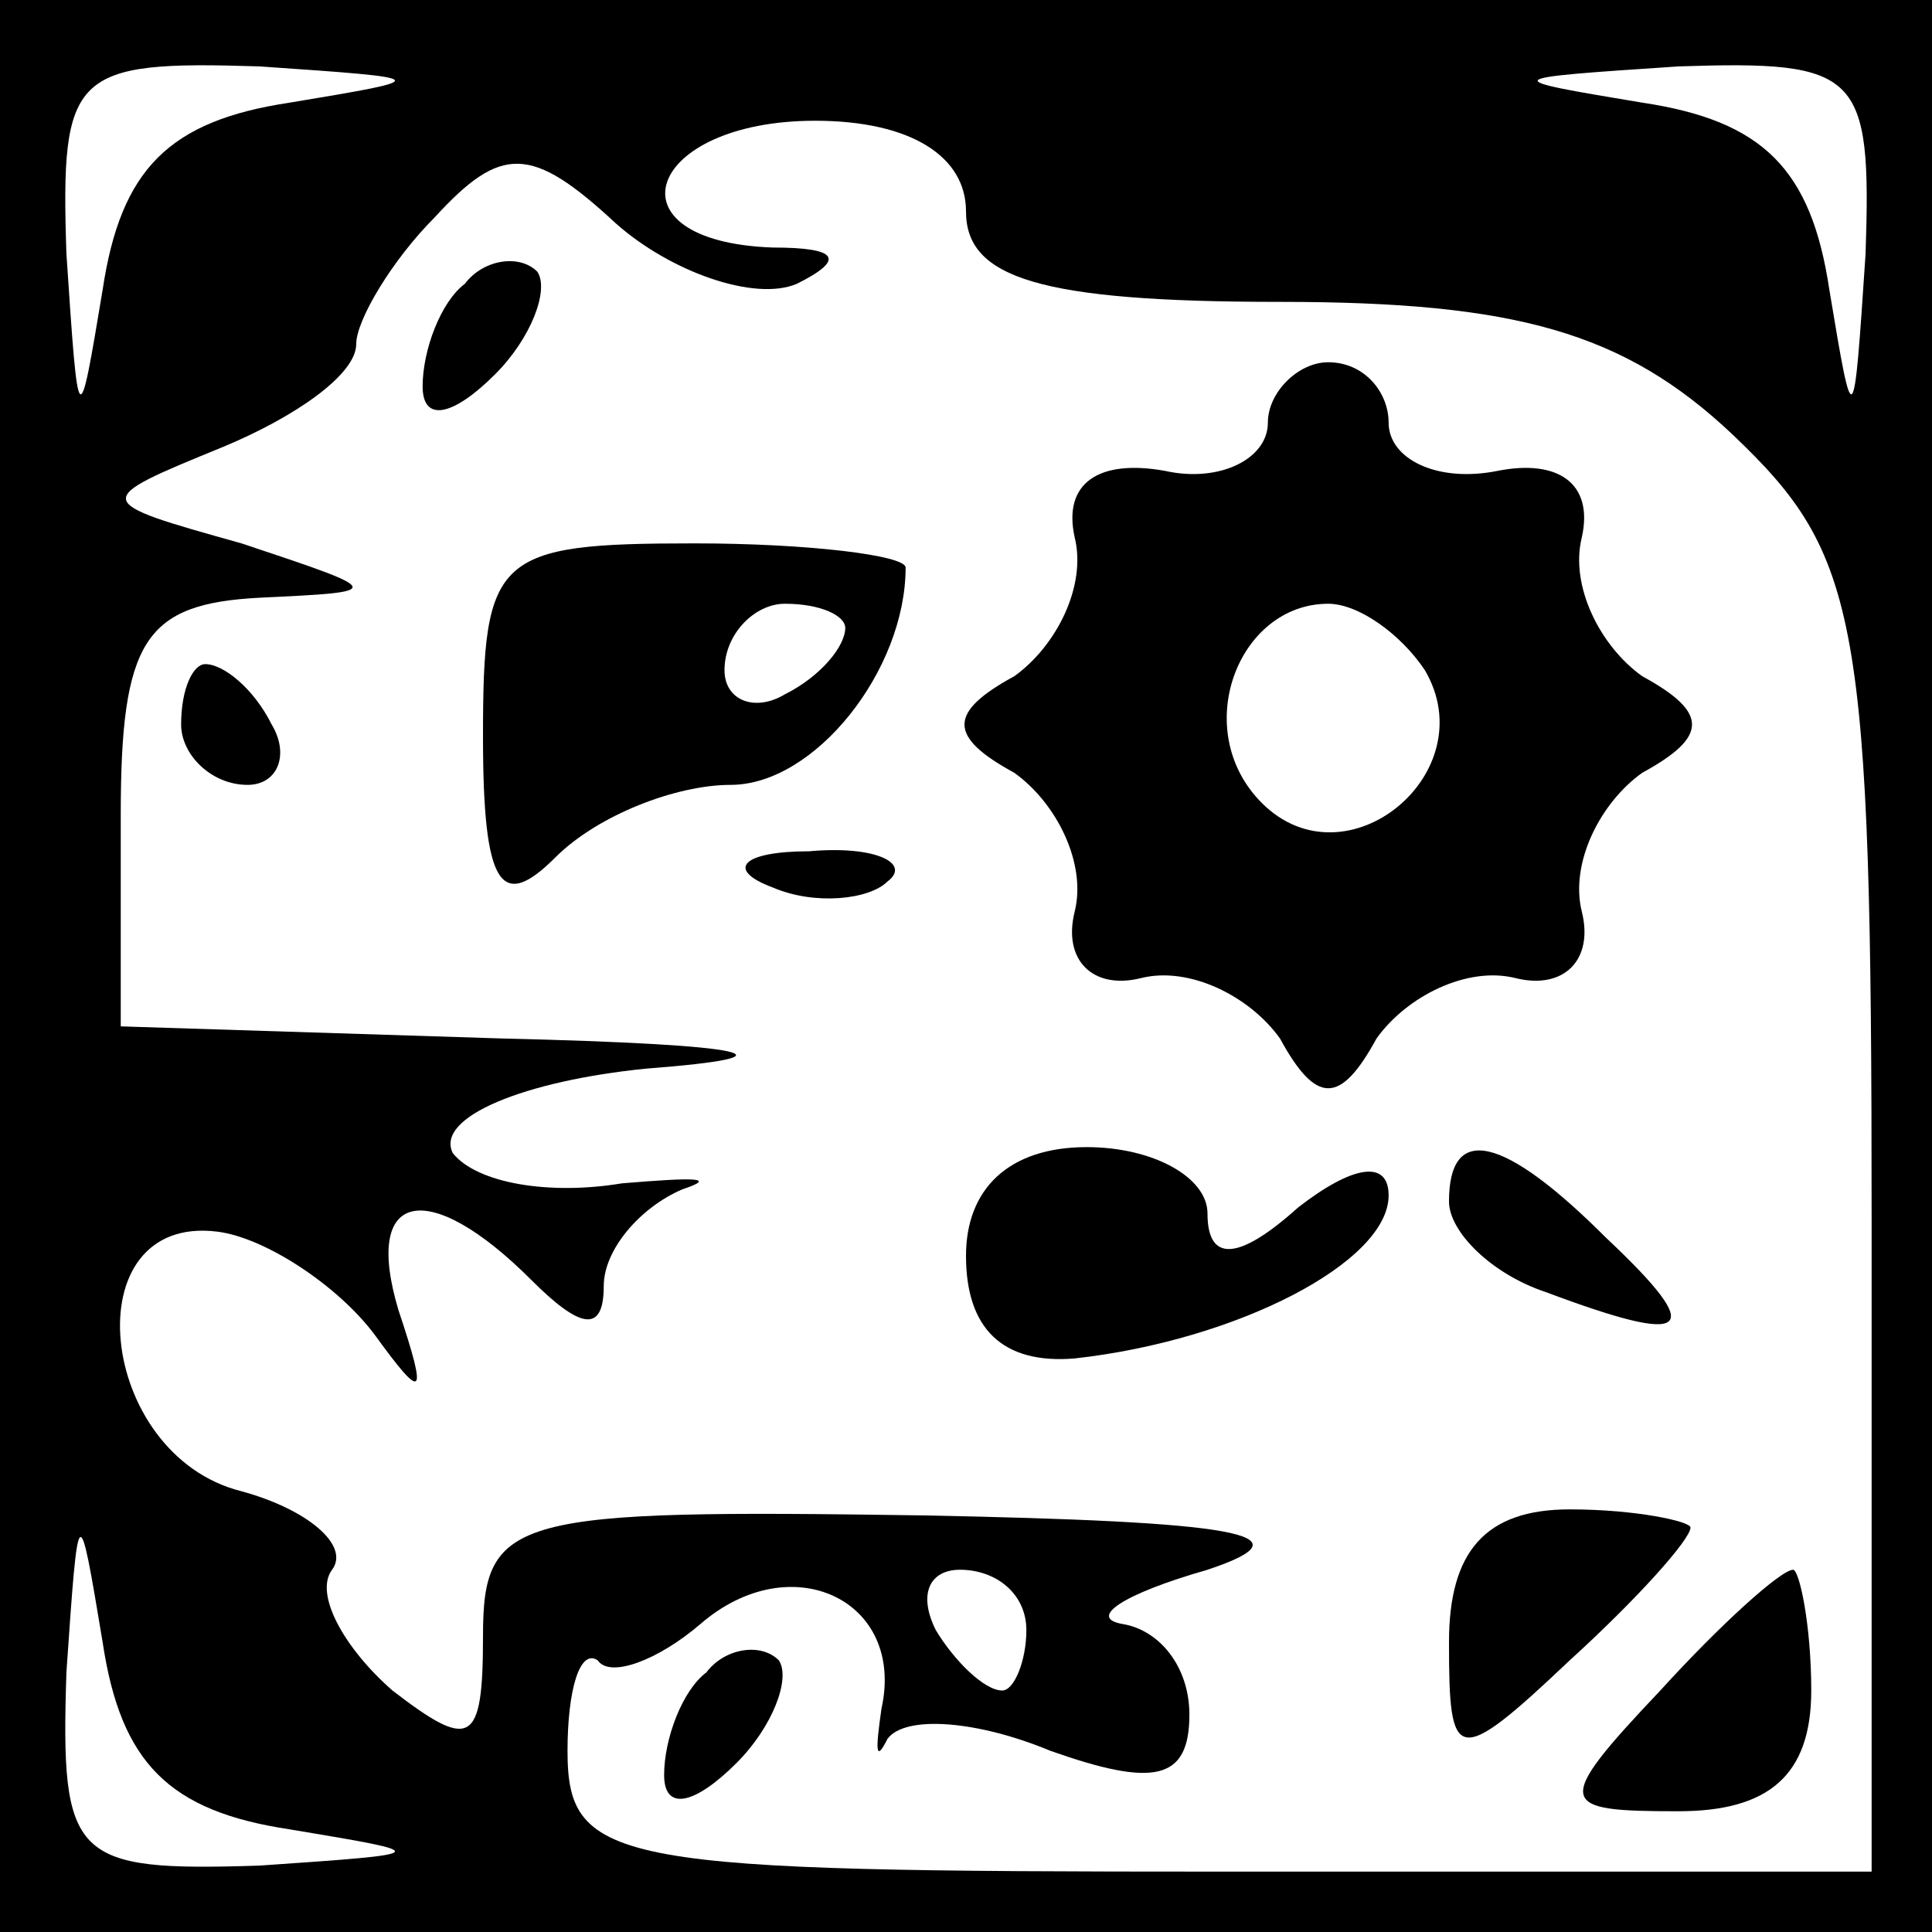 <?xml version="1.0" standalone="no"?>
<!DOCTYPE svg PUBLIC "-//W3C//DTD SVG 20010904//EN"
 "http://www.w3.org/TR/2001/REC-SVG-20010904/DTD/svg10.dtd">
<svg version="1.0" xmlns="http://www.w3.org/2000/svg"
 width="32pt" height="32pt" viewBox="0 0 32 32"
 preserveAspectRatio="xMidYMid meet">
<rect x="0" y="0" width="32" height="32" fill="#808080" stroke="none"/>
<g transform="translate(0,32) scale(0.1,-0.1)"
fill="#000000" stroke="none">
<path fill="#000000" stroke="none" d="M0 160 l0 -160 160 0 160 0 0 160 0
160 -160 0 -160 0 0 -160z"/>
<path fill="#ffffff" stroke="none" d="M48 303 c-20 -3 -28 -11 -31 -31 -4
-24 -4 -24 -6 6 -1 30 1 32 32 31 29 -2 29 -2 5 -6z"/>
<path fill="#ffffff" stroke="none" d="M309 278 c-2 -30 -2 -30 -6 -6 -3 20
-11 28 -31 31 -24 4 -24 4 6 6 30 1 32 -1 31 -31z"/>
<path fill="#ffffff" stroke="none" d="M132 273 c8 4 7 6 -4 6 -28 1 -21 21 7
21 16 0 25 -6 25 -15 0 -11 12 -15 52 -15 39 0 57 -5 75 -22 21 -20 23 -30 23
-130 l0 -108 -108 0 c-100 0 -108 1 -108 20 0 10 2 17 5 15 2 -3 10 0 17 6 15
13 34 4 30 -14 -1 -7 -1 -9 1 -5 3 4 15 3 27 -2 17 -6 23 -5 23 6 0 8 -5 14
-11 15 -6 1 0 5 14 9 18 6 4 8 -47 9 -68 1 -73 0 -73 -20 0 -18 -2 -19 -15 -9
-8 7 -13 16 -10 20 3 4 -4 10 -15 13 -24 6 -28 46 -4 43 8 -1 20 -9 26 -17 8
-11 9 -11 4 4 -6 20 5 22 22 5 8 -8 12 -9 12 -1 0 6 6 13 13 16 6 2 2 2 -10 1
-12 -2 -24 0 -28 5 -3 6 12 12 32 14 26 2 18 4 -24 5 l-63 2 0 35 c0 29 4 35
23 36 21 1 21 1 -3 9 -25 7 -25 7 -3 16 12 5 22 12 22 17 0 4 6 14 13 21 11
12 16 12 30 -1 9 -8 23 -13 30 -10z"/>
<path fill="#ffffff" stroke="none" d="M48 17 c24 -4 24 -4 -5 -6 -31 -1 -33
1 -32 32 2 29 2 29 6 5 3 -20 11 -28 31 -31z"/>
<path fill="#ffffff" stroke="none" d="M170 50 c0 -5 -2 -10 -4 -10 -3 0 -8 5
-11 10 -3 6 -1 10 4 10 6 0 11 -4 11 -10z"/>
<path fill="#000000" stroke="none" d="M77 273 c-4 -3 -7 -11 -7 -17 0 -6 5
-5 12 2 6 6 9 14 7 17 -3 3 -9 2 -12 -2z"/>
<path fill="#000000" stroke="none" d="M210 250 c0 -6 -8 -10 -17 -8 -11 2
-17 -2 -15 -11 2 -8 -3 -18 -10 -23 -11 -6 -11 -10 0 -16 7 -5 12 -15 10 -23
-2 -8 3 -13 11 -11 8 2 18 -3 23 -10 6 -11 10 -11 16 0 5 7 15 12 23 10 8 -2
13 3 11 11 -2 8 3 18 10 23 11 6 11 10 0 16 -7 5 -12 15 -10 23 2 9 -4 13 -14
11 -10 -2 -18 2 -18 8 0 5 -4 10 -10 10 -5 0 -10 -5 -10 -10z"/>
<path fill="#ffffff" stroke="none" d="M236 209 c10 -17 -13 -36 -27 -22 -12
12 -4 33 11 33 5 0 12 -5 16 -11z"/>
<path fill="#000000" stroke="none" d="M80 198 c0 -25 3 -29 12 -20 7 7 20 12
29 12 14 0 29 19 29 36 0 2 -16 4 -35 4 -33 0 -35 -2 -35 -32z"/>
<path fill="#ffffff" stroke="none" d="M140 216 c0 -3 -4 -8 -10 -11 -5 -3
-10 -1 -10 4 0 6 5 11 10 11 6 0 10 -2 10 -4z"/>
<path fill="#000000" stroke="none" d="M30 200 c0 -5 5 -10 11 -10 5 0 7 5 4
10 -3 6 -8 10 -11 10 -2 0 -4 -4 -4 -10z"/>
<path fill="#000000" stroke="none" d="M128 173 c7 -3 16 -2 19 1 4 3 -2 6
-13 5 -11 0 -14 -3 -6 -6z"/>
<path fill="#000000" stroke="none" d="M160 112 c0 -12 6 -18 18 -17 27 3 52
16 52 27 0 6 -6 5 -15 -2 -10 -9 -15 -9 -15 -1 0 6 -9 11 -20 11 -13 0 -20 -7
-20 -18z"/>
<path fill="#000000" stroke="none" d="M240 121 c0 -5 7 -12 16 -15 24 -9 27
-7 10 9 -17 17 -26 19 -26 6z"/>
<path fill="#000000" stroke="none" d="M240 48 c0 -20 1 -21 20 -3 11 10 20
20 20 22 0 1 -9 3 -20 3 -14 0 -20 -7 -20 -22z"/>
<path fill="#000000" stroke="none" d="M275 40 c-18 -19 -17 -20 3 -20 15 0
22 6 22 20 0 11 -2 20 -3 20 -2 0 -12 -9 -22 -20z"/>
<path fill="#000000" stroke="none" d="M117 43 c-4 -3 -7 -11 -7 -17 0 -6 5
-5 12 2 6 6 9 14 7 17 -3 3 -9 2 -12 -2z"/>
</g>
</svg>
